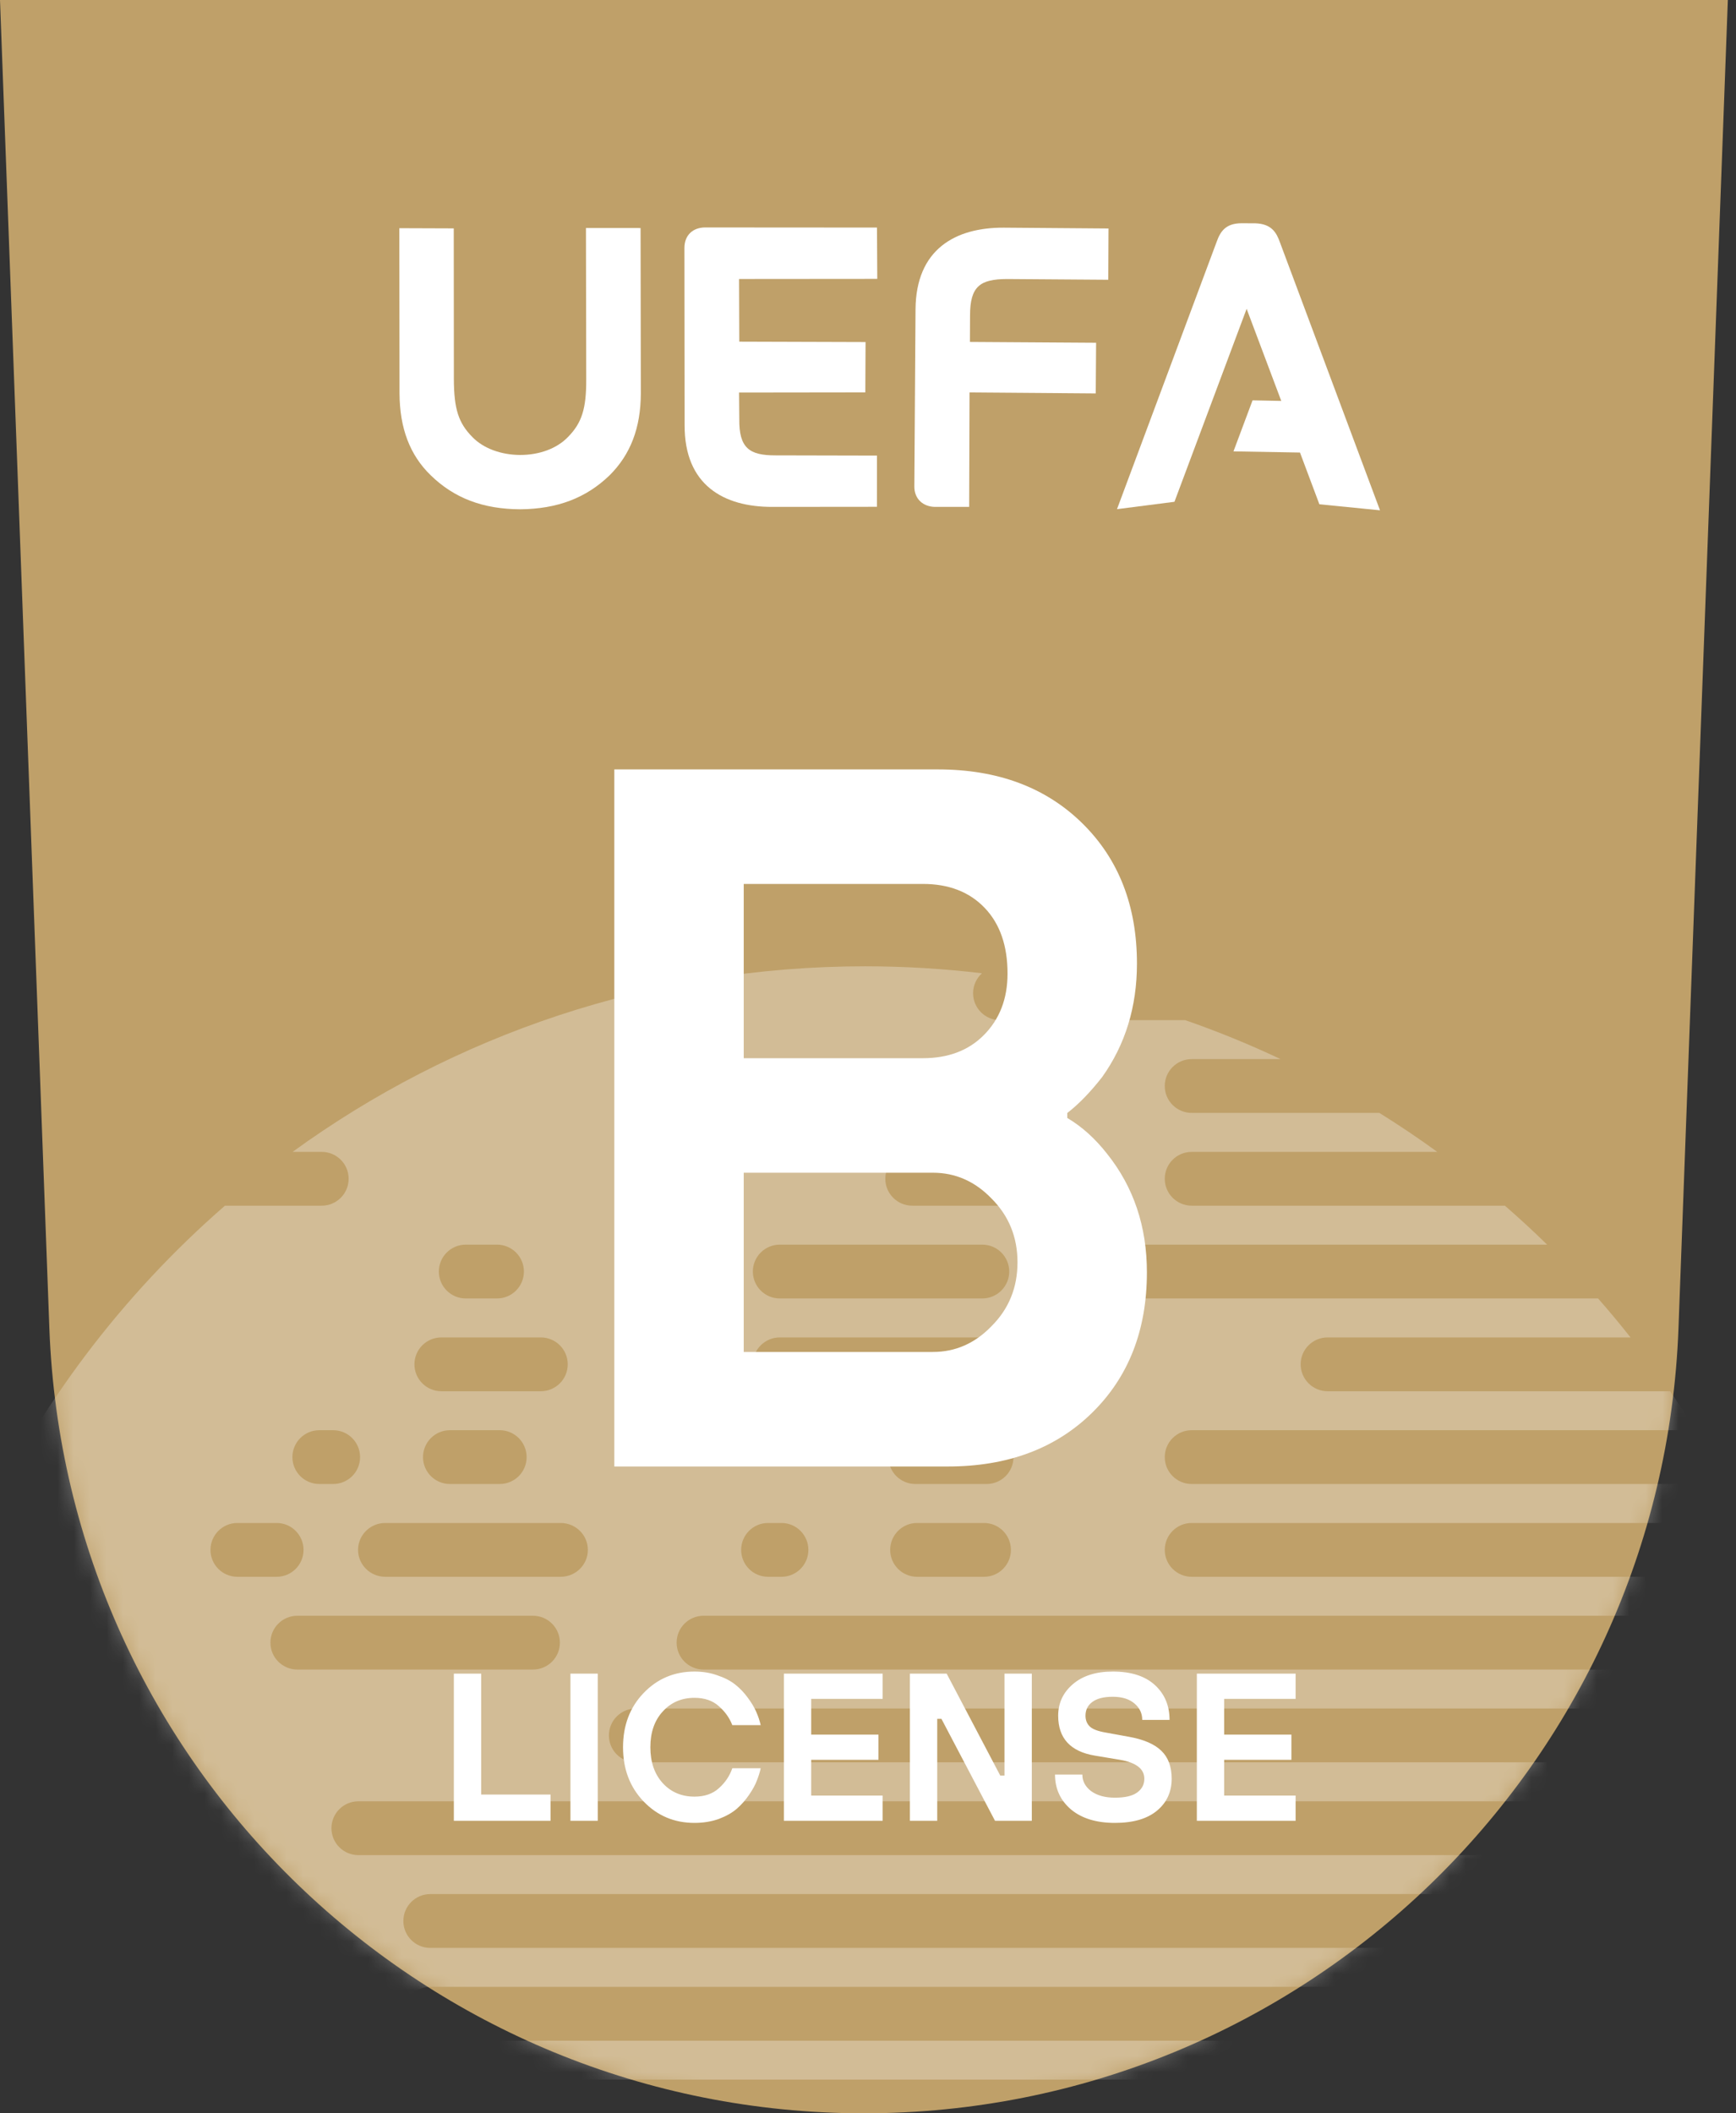 <?xml version="1.0" encoding="UTF-8"?> <svg xmlns="http://www.w3.org/2000/svg" width="106" height="129" viewBox="0 0 106 129" fill="none"><rect x="0" y="0" width="106" height="129" fill="#333333" stroke="none"/> <g clip-path="url(#clip0_134_306)"> <path d="M0 0H105.502L102.488 81.078C101.493 107.828 79.519 129 52.751 129V129C25.983 129 4.008 107.828 3.014 81.078L0 0Z" fill="#BFA069"></path> <path d="M84.263 31.15L78.15 14.785C77.938 14.187 77.63 13.663 76.652 13.631L75.824 13.627C74.841 13.623 74.515 14.134 74.296 14.742L68.204 31.08L71.712 30.63L76.119 18.851L78.234 24.473L76.481 24.438L75.316 27.553L79.377 27.624L80.561 30.782L84.263 31.15Z" fill="white"></path> <path d="M31.75 27.772C30.608 27.764 29.521 27.382 28.836 26.671C27.994 25.814 27.72 24.964 27.713 23.149L27.706 13.941L24.383 13.929L24.395 24.014C24.405 26.141 25.027 27.773 26.29 29.003C27.736 30.416 29.501 31.077 31.767 31.088C34.039 31.067 35.79 30.396 37.222 29.013C38.495 27.748 39.123 26.124 39.129 24.017L39.114 13.92L35.778 13.919L35.795 23.15C35.803 24.953 35.523 25.82 34.683 26.673C34.003 27.383 32.925 27.775 31.75 27.772Z" fill="white"></path> <path d="M61.472 17.032L67.671 17.077L67.686 13.947L61.29 13.897C58.335 13.884 55.927 15.213 55.902 18.884L55.83 29.693C55.824 30.45 56.355 30.925 57.08 30.942L59.177 30.942L59.2 23.956L66.906 24.016L66.928 20.923L59.223 20.873L59.231 19.264C59.228 17.462 59.859 17.044 61.472 17.032Z" fill="white"></path> <path d="M53.548 13.891L43.058 13.884C42.328 13.884 41.793 14.336 41.791 15.132L41.803 25.934C41.782 29.623 44.203 30.951 47.164 30.942L53.546 30.936L53.547 27.81L47.345 27.796C45.768 27.798 45.118 27.362 45.141 25.572L45.127 23.963L52.836 23.953L52.851 20.88L45.141 20.856L45.127 17.03L53.566 17.023L53.548 13.891Z" fill="white"></path> <mask id="mask0_134_306" style="mask-type:alpha" maskUnits="userSpaceOnUse" x="0" y="0" width="106" height="129"> <path d="M0 0H105.502L102.488 81.078C101.493 107.828 79.519 129 52.751 129V129C25.983 129 4.008 107.828 3.014 81.078L0 0Z" fill="#BE2024"></path> </mask> <g mask="url(#mask0_134_306)"> <g style="mix-blend-mode:overlay" opacity="0.3"> <path d="M93.968 130.227H93.383C92.477 130.227 91.742 129.494 91.742 128.587C91.742 127.68 92.477 126.943 93.383 126.943H93.968C94.875 126.943 95.611 127.68 95.611 128.587C95.611 129.494 94.875 130.227 93.968 130.227ZM90.098 124.567H26.273C25.365 124.567 24.629 123.83 24.629 122.923C24.629 122.017 25.365 121.28 26.273 121.28H30.822H85.549H90.098C91.006 121.28 91.742 122.017 91.742 122.923C91.742 123.83 91.006 124.567 90.098 124.567ZM81.252 130.227H4.725C3.818 130.227 3.083 129.494 3.083 128.587C3.083 127.68 3.818 126.943 4.725 126.943H19.388H22.722H30.635H37.385H43.815H48.632H54.442H61.671H61.812H63.256H72.439H79.668H81.252C82.16 126.943 82.895 127.68 82.895 128.587C82.895 129.494 82.16 130.227 81.252 130.227ZM63.573 145.575C63.573 146.483 62.839 147.218 61.931 147.218H57.251C56.343 147.218 55.608 146.483 55.608 145.575C55.608 144.668 56.343 143.933 57.251 143.933H61.931C62.839 143.933 63.573 144.668 63.573 145.575ZM60.136 152.845H58.122C57.235 152.845 56.515 152.127 56.515 151.239C56.515 150.351 57.235 149.632 58.122 149.632H60.136C61.024 149.632 61.744 150.351 61.744 151.239C61.744 152.127 61.024 152.845 60.136 152.845ZM56.11 158.545H54.096C53.209 158.545 52.488 157.825 52.488 156.937C52.488 156.048 53.209 155.328 54.096 155.328H56.11C56.998 155.328 57.718 156.048 57.718 156.937C57.718 157.825 56.998 158.545 56.11 158.545ZM56.018 164.265H55.347C54.408 164.265 53.648 163.503 53.648 162.565C53.648 161.626 54.408 160.865 55.347 160.865H56.018C56.957 160.865 57.718 161.626 57.718 162.565C57.718 163.503 56.957 164.265 56.018 164.265ZM49.979 139.921C49.979 139.014 50.713 138.279 51.621 138.279H56.074C56.982 138.279 57.718 139.014 57.718 139.921C57.718 140.829 56.982 141.565 56.074 141.565H51.621C50.713 141.565 49.979 140.829 49.979 139.921ZM45.438 134.25C45.438 133.342 46.173 132.607 47.08 132.607H51.613C52.52 132.607 53.255 133.342 53.255 134.25C53.255 135.156 52.52 135.893 51.613 135.893H47.08C46.173 135.893 45.438 135.156 45.438 134.25ZM43.072 141.565H42.452C41.545 141.565 40.811 140.829 40.811 139.921C40.811 139.014 41.545 138.279 42.452 138.279H43.072C43.979 138.279 44.715 139.014 44.715 139.921C44.715 140.829 43.979 141.565 43.072 141.565ZM43.072 147.218H42.539C41.633 147.218 40.897 146.483 40.897 145.575C40.897 144.668 41.633 143.933 42.539 143.933H43.072C43.979 143.933 44.715 144.668 44.715 145.575C44.715 146.483 43.979 147.218 43.072 147.218ZM30.661 135.893H4.855C3.948 135.893 3.213 135.156 3.213 134.25C3.213 133.342 3.948 132.607 4.855 132.607H30.661C31.568 132.607 32.304 133.342 32.304 134.25C32.304 135.156 31.568 135.893 30.661 135.893ZM22.591 141.547H4.925C4.018 141.547 3.283 140.811 3.283 139.904C3.283 138.996 4.018 138.261 4.925 138.261H22.591C23.499 138.261 24.234 138.996 24.234 139.904C24.234 140.811 23.499 141.547 22.591 141.547ZM22.461 147.218H9.587C8.681 147.218 7.945 146.483 7.945 145.575C7.945 144.668 8.681 143.933 9.587 143.933H22.461C23.368 143.933 24.103 144.668 24.103 145.575C24.103 146.483 23.368 147.218 22.461 147.218ZM10.163 152.845H9.553C8.666 152.845 7.945 152.127 7.945 151.239C7.945 150.351 8.666 149.632 9.553 149.632H10.163C11.052 149.632 11.771 150.351 11.771 151.239C11.771 152.127 11.052 152.845 10.163 152.845ZM8.917 121.28H13.668C14.575 121.28 15.309 122.017 15.309 122.923C15.309 123.83 14.575 124.567 13.668 124.567H8.917C8.01 124.567 7.273 123.83 7.273 122.923C7.273 122.017 8.01 121.28 8.917 121.28ZM14.494 92.965H16.891C17.799 92.965 18.534 93.701 18.534 94.609C18.534 95.514 17.799 96.25 16.891 96.25H14.494C13.587 96.25 12.852 95.514 12.852 94.609C12.852 93.701 13.587 92.965 14.494 92.965ZM19.497 87.302H20.343C21.25 87.302 21.986 88.036 21.986 88.945C21.986 89.852 21.25 90.586 20.343 90.586H19.497C18.59 90.586 17.854 89.852 17.854 88.945C17.854 88.036 18.59 87.302 19.497 87.302ZM23.525 92.965H34.234C35.151 92.965 35.895 93.701 35.895 94.609C35.895 95.514 35.151 96.25 34.234 96.25H23.525C22.607 96.25 21.863 95.514 21.863 94.609C21.863 93.701 22.607 92.965 23.525 92.965ZM32.156 88.945C32.156 89.852 31.42 90.586 30.513 90.586H27.471C26.565 90.586 25.829 89.852 25.829 88.945C25.829 88.036 26.565 87.302 27.471 87.302H30.513C31.42 87.302 32.156 88.036 32.156 88.945ZM26.948 81.639H33.023C33.93 81.639 34.666 82.374 34.666 83.279C34.666 84.188 33.93 84.923 33.023 84.923H26.948C26.041 84.923 25.305 84.188 25.305 83.279C25.305 82.374 26.041 81.639 26.948 81.639ZM28.439 75.975H30.348C31.254 75.975 31.99 76.71 31.99 77.617C31.99 78.524 31.254 79.26 30.348 79.26H28.439C27.531 79.26 26.796 78.524 26.796 77.617C26.796 76.71 27.531 75.975 28.439 75.975ZM32.544 101.912H18.155C17.248 101.912 16.512 101.178 16.512 100.271C16.512 99.362 17.248 98.628 18.155 98.628H32.544C33.451 98.628 34.187 99.362 34.187 100.271C34.187 101.178 33.451 101.912 32.544 101.912ZM68.458 138.279H77.305C78.211 138.279 78.948 139.014 78.948 139.921C78.948 140.829 78.211 141.565 77.305 141.565H68.458C67.551 141.565 66.816 140.829 66.816 139.921C66.816 139.014 67.551 138.279 68.458 138.279ZM77.445 147.218H72.45C71.543 147.218 70.808 146.483 70.808 145.575C70.808 144.668 71.543 143.933 72.45 143.933H77.445C78.351 143.933 79.087 144.668 79.087 145.575C79.087 146.483 78.351 147.218 77.445 147.218ZM81.353 151.239C81.353 152.127 80.632 152.845 79.745 152.845H78.813C77.924 152.845 77.204 152.127 77.204 151.239C77.204 150.351 77.924 149.632 78.813 149.632H79.745C80.632 149.632 81.353 150.351 81.353 151.239ZM93.993 149.632H95.136C96.025 149.632 96.745 150.351 96.745 151.239C96.745 152.127 96.025 152.845 95.136 152.845H93.993C93.106 152.845 92.386 152.127 92.386 151.239C92.386 150.351 93.106 149.632 93.993 149.632ZM46.897 92.965H47.718C48.624 92.965 49.359 93.701 49.359 94.609C49.359 95.514 48.624 96.25 47.718 96.25H46.897C45.989 96.25 45.255 95.514 45.255 94.609C45.255 93.701 45.989 92.965 46.897 92.965ZM47.612 81.639H64.502C65.409 81.639 66.145 82.374 66.145 83.279C66.145 84.188 65.409 84.923 64.502 84.923H47.612C46.706 84.923 45.969 84.188 45.969 83.279C45.969 82.374 46.706 81.639 47.612 81.639ZM47.612 75.975H59.978C60.886 75.975 61.623 76.71 61.623 77.617C61.623 78.524 60.886 79.26 59.978 79.26H47.612C46.706 79.26 45.969 78.524 45.969 77.617C45.969 76.71 46.706 75.975 47.612 75.975ZM55.7 70.313H64.406C65.315 70.313 66.049 71.046 66.049 71.953C66.049 72.861 65.315 73.597 64.406 73.597H55.7C54.792 73.597 54.057 72.861 54.057 71.953C54.057 71.046 54.792 70.313 55.7 70.313ZM55.7 64.65H64.406C65.315 64.65 66.049 65.384 66.049 66.291C66.049 67.2 65.315 67.933 64.406 67.933H55.7C54.792 67.933 54.057 67.2 54.057 66.291C54.057 65.384 54.792 64.65 55.7 64.65ZM60.241 90.586H55.892C54.984 90.586 54.249 89.852 54.249 88.945C54.249 88.036 54.984 87.302 55.892 87.302H60.241C61.148 87.302 61.884 88.036 61.884 88.945C61.884 89.852 61.148 90.586 60.241 90.586ZM60.084 96.25H55.996C55.09 96.25 54.354 95.514 54.354 94.609C54.354 93.701 55.09 92.965 55.996 92.965H60.084C60.991 92.965 61.726 93.701 61.726 94.609C61.726 95.514 60.991 96.25 60.084 96.25ZM104.731 128.587C104.731 127.68 105.467 126.943 106.373 126.943H111.783C111.894 126.155 111.991 125.362 112.071 124.567H97.885C96.978 124.567 96.243 123.83 96.243 122.923C96.243 122.017 96.978 121.28 97.885 121.28H112.308C112.344 120.491 112.364 119.698 112.368 118.904H107.882H104.082H99.202H96.167H84.944H80.062H77.029H76.264H73.23H68.349H57.125H54.092H49.211H45.411H26.273C25.365 118.904 24.629 118.167 24.629 117.261C24.629 116.353 25.365 115.617 26.273 115.617H45.41H45.411H49.211H54.092H68.051H68.348C68.349 115.617 68.349 115.617 68.349 115.617H73.23H77.029H96.167H112.3C112.261 114.821 112.207 114.028 112.139 113.24H103.49H99.689H94.81H91.775H80.551H75.671H72.636H71.871H68.837H63.956H52.732H49.699H44.818H41.018H21.88C20.973 113.24 20.238 112.504 20.238 111.597C20.238 110.69 20.973 109.954 21.88 109.954H41.017C41.018 109.954 41.018 109.954 41.018 109.954H44.818H49.699H63.659H63.956H68.837H72.636H91.774H91.775H111.755C111.64 109.156 111.509 108.363 111.362 107.575H97.495H92.613H89.58H69.675H66.64H61.761H38.821C37.914 107.575 37.18 106.841 37.18 105.935C37.18 105.026 37.914 104.291 38.821 104.291H61.76C61.761 104.291 61.761 104.291 61.761 104.291H66.64H80.785H89.579C89.579 104.291 89.579 104.291 89.58 104.291H110.653C110.458 103.491 110.245 102.699 110.017 101.912H101.628H96.75H93.715H73.81H70.776H65.895H42.958C42.05 101.912 41.315 101.178 41.315 100.271C41.315 99.362 42.05 98.628 42.958 98.628H65.894H65.895H70.776H84.919H93.714C93.714 98.628 93.714 98.628 93.715 98.628H108.959C108.676 97.826 108.374 97.034 108.057 96.25H103.617H95.702H72.764C71.856 96.25 71.12 95.514 71.12 94.609C71.12 93.701 71.856 92.965 72.764 92.965H95.701C95.701 92.965 95.701 92.965 95.702 92.965H106.612C106.229 92.161 105.831 91.368 105.414 90.586H103.617H95.702H72.764C71.856 90.586 71.12 89.852 71.12 88.945C71.12 88.036 71.856 87.302 72.764 87.302H95.701C95.701 87.302 95.701 87.302 95.702 87.302H103.526C103.029 86.496 102.513 85.704 101.98 84.923H81.061C80.154 84.923 79.418 84.186 79.418 83.279C79.418 82.374 80.154 81.639 81.061 81.639H99.56C98.92 80.828 98.26 80.035 97.579 79.26H68.302C67.394 79.26 66.659 78.524 66.659 77.617C66.659 76.71 67.394 75.975 68.302 75.975H94.467C93.632 75.157 92.772 74.365 91.889 73.597H72.764C71.856 73.597 71.12 72.861 71.12 71.953C71.12 71.046 71.856 70.313 72.764 70.313H87.76C86.612 69.479 85.433 68.686 84.224 67.933H72.764C71.856 67.933 71.12 67.198 71.12 66.291C71.12 65.384 71.856 64.65 72.764 64.65H78.19C76.301 63.756 74.358 62.962 72.367 62.271H61.06C60.151 62.271 59.416 61.534 59.416 60.627C59.416 60.144 59.626 59.712 59.958 59.41C57.615 59.131 55.231 58.985 52.812 58.985C39.755 58.985 27.681 63.186 17.865 70.313H19.645C20.553 70.313 21.288 71.046 21.288 71.953C21.288 72.861 20.553 73.597 19.645 73.597H13.735C1.186 84.517 -6.746 100.605 -6.746 118.545C-6.746 151.437 19.919 178.104 52.812 178.104C70.311 178.104 86.047 170.557 96.943 158.541C96.078 158.496 95.389 157.781 95.389 156.902C95.389 155.995 96.124 155.259 97.031 155.259H99.712C101.691 152.734 103.469 150.047 105.026 147.218H89.641C88.734 147.218 87.997 146.483 87.997 145.575C87.997 144.668 88.734 143.933 89.641 143.933H106.704C107.071 143.152 107.423 142.363 107.758 141.565H104.666H85.528C84.62 141.565 83.885 140.829 83.885 139.921C83.885 139.014 84.62 138.279 85.528 138.279H104.665C104.666 138.279 104.666 138.279 104.666 138.279H108.465H109.024C109.3 137.491 109.559 136.694 109.804 135.893H106.2H94.975H91.941H87.062H83.261H64.124C63.216 135.893 62.479 135.156 62.479 134.25C62.479 133.342 63.216 132.607 64.124 132.607H83.261H87.062H91.941H105.901H106.199C106.199 132.607 106.199 132.607 106.2 132.607H110.701C110.891 131.821 111.065 131.028 111.224 130.227H106.373C105.467 130.227 104.731 129.494 104.731 128.587Z" fill="white"></path> </g> </g> <path d="M37.51 89.517V46.966H57.265C60.912 46.966 63.85 48.06 66.079 50.249C68.308 52.437 69.422 55.294 69.422 58.82C69.422 61.454 68.713 63.764 67.295 65.749C66.565 66.681 65.856 67.411 65.167 67.938V68.242C66.059 68.768 66.869 69.498 67.599 70.43C69.219 72.456 70.03 74.867 70.03 77.663C70.03 81.189 68.916 84.046 66.687 86.234C64.458 88.422 61.52 89.517 57.873 89.517H37.51ZM45.412 64.594H56.353C57.893 64.594 59.129 64.128 60.061 63.196C61.034 62.224 61.52 60.967 61.52 59.428C61.52 57.725 61.054 56.388 60.122 55.416C59.19 54.443 57.934 53.957 56.353 53.957H45.412V64.594ZM45.412 82.526H56.961C58.339 82.526 59.534 81.999 60.547 80.946C61.601 79.892 62.128 78.595 62.128 77.055C62.128 75.516 61.601 74.219 60.547 73.165C59.534 72.112 58.339 71.585 56.961 71.585H45.412V82.526Z" fill="white"></path> <path d="M27.712 111.145V102.162H29.381V109.541H33.615V111.145H27.712ZM34.831 111.145V102.162H36.499V111.145H34.831ZM44.715 107.937H46.448C46.397 108.176 46.32 108.424 46.217 108.681C46.123 108.938 45.965 109.229 45.742 109.554C45.528 109.87 45.28 110.153 44.998 110.401C44.715 110.649 44.348 110.858 43.894 111.03C43.441 111.192 42.944 111.273 42.406 111.273C41.174 111.273 40.138 110.837 39.3 109.964C38.462 109.092 38.042 107.988 38.042 106.654C38.042 105.319 38.462 104.215 39.3 103.343C40.138 102.47 41.174 102.034 42.406 102.034C42.91 102.034 43.377 102.111 43.804 102.265C44.241 102.41 44.604 102.598 44.895 102.829C45.186 103.06 45.443 103.33 45.665 103.638C45.888 103.937 46.059 104.224 46.178 104.498C46.298 104.771 46.388 105.041 46.448 105.306H44.715C44.544 104.861 44.266 104.472 43.881 104.138C43.505 103.805 43.013 103.638 42.406 103.638C41.618 103.638 40.972 103.916 40.468 104.472C39.963 105.019 39.711 105.747 39.711 106.654C39.711 107.56 39.963 108.292 40.468 108.848C40.972 109.395 41.618 109.669 42.406 109.669C43.022 109.669 43.518 109.498 43.894 109.156C44.279 108.814 44.553 108.407 44.715 107.937ZM47.864 111.145V102.162H53.895V103.702H49.532V105.884H53.639V107.423H49.532V109.605H53.895V111.145H47.864ZM55.559 111.145V102.162H57.804L61.077 108.386H61.334V102.162H63.002V111.145H60.756L57.484 104.921H57.227V111.145H55.559ZM64.419 108.322H66.088C66.088 108.724 66.267 109.062 66.627 109.336C66.995 109.601 67.478 109.733 68.077 109.733C68.684 109.733 69.133 109.631 69.424 109.425C69.724 109.212 69.873 108.929 69.873 108.578C69.873 107.98 69.382 107.595 68.398 107.423L66.858 107.167C65.361 106.919 64.612 106.106 64.612 104.729C64.612 103.959 64.911 103.317 65.51 102.804C66.109 102.29 66.922 102.034 67.948 102.034C69.061 102.034 69.916 102.307 70.515 102.855C71.114 103.403 71.413 104.113 71.413 104.985H69.745C69.745 104.583 69.587 104.249 69.27 103.984C68.954 103.711 68.513 103.574 67.948 103.574C67.392 103.574 66.973 103.681 66.691 103.894C66.417 104.1 66.28 104.378 66.28 104.729C66.28 105.002 66.37 105.225 66.55 105.396C66.729 105.558 67.046 105.678 67.499 105.755L68.911 106.012C69.826 106.174 70.494 106.461 70.913 106.872C71.332 107.274 71.542 107.843 71.542 108.578C71.542 109.383 71.242 110.033 70.643 110.529C70.044 111.025 69.189 111.273 68.077 111.273C66.948 111.273 66.053 111 65.395 110.452C64.745 109.896 64.419 109.186 64.419 108.322ZM73.079 111.145V102.162H79.11V103.702H74.747V105.884H78.853V107.423H74.747V109.605H79.11V111.145H73.079Z" fill="white"></path> </g> <defs> <clipPath id="clip0_134_306"> <rect width="105.502" height="129" fill="white"></rect> </clipPath> </defs> </svg> 